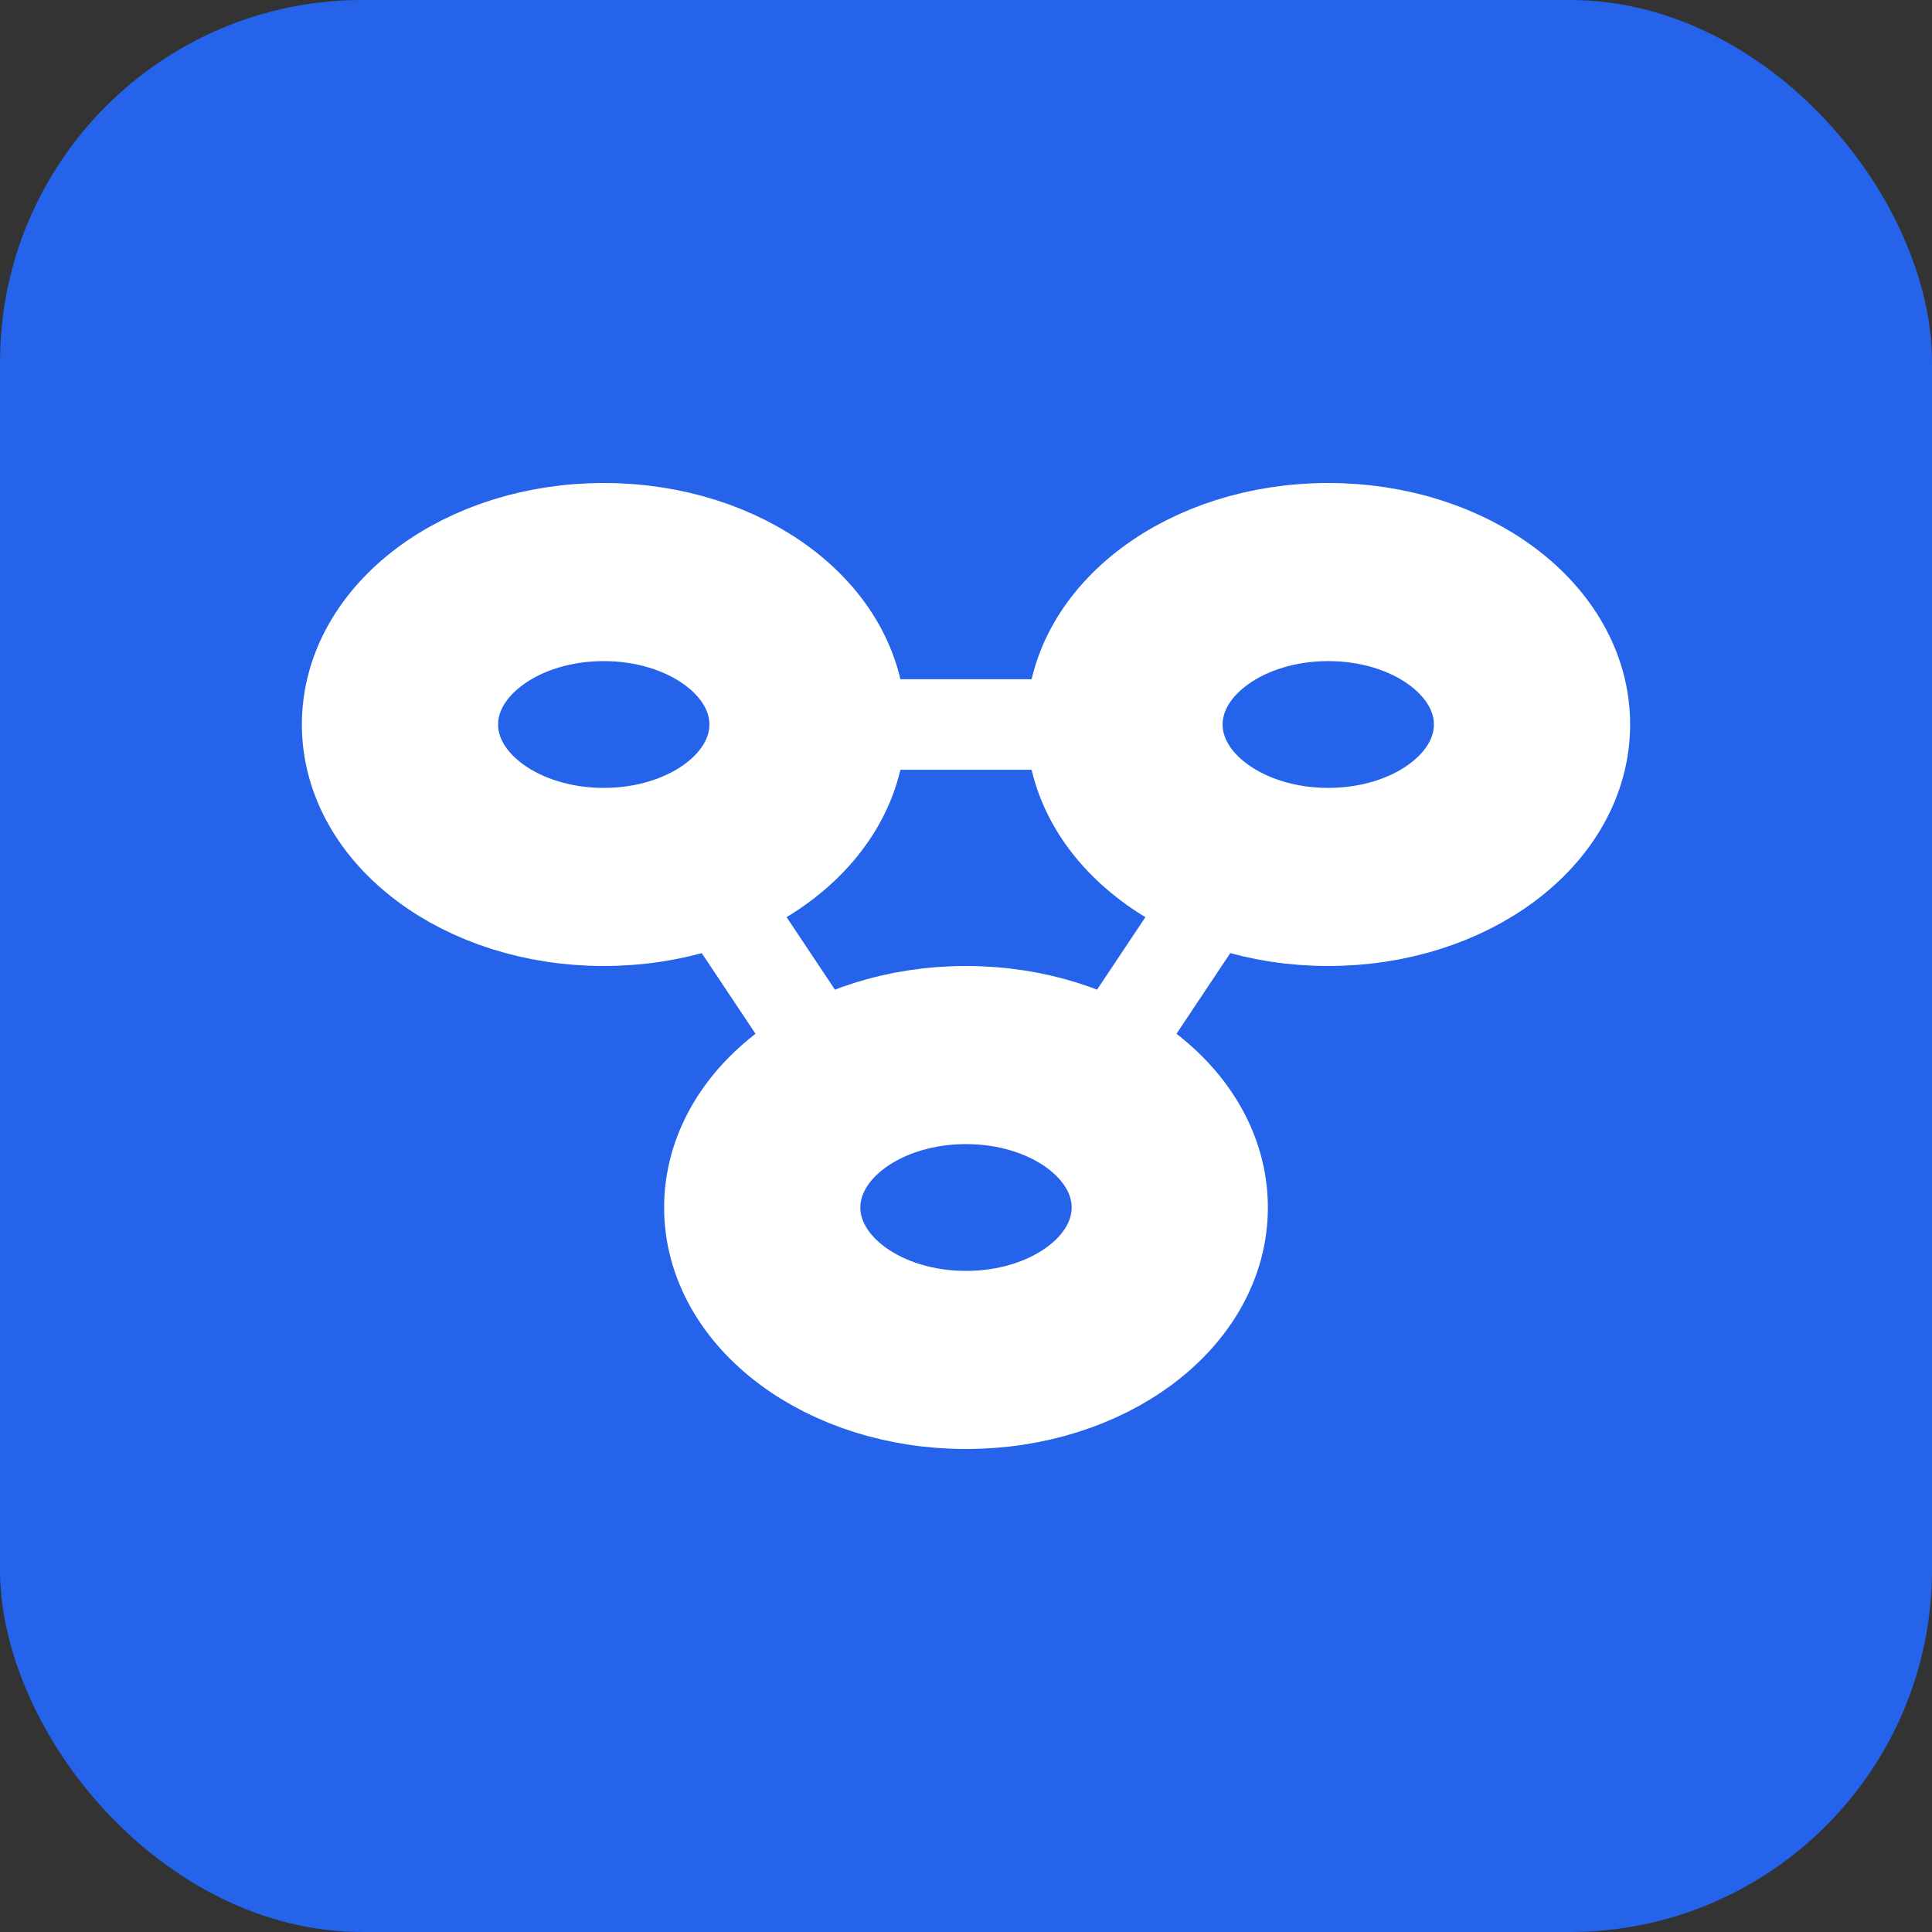 <svg width="32" height="32" viewBox="0 0 32 32" fill="none" xmlns="http://www.w3.org/2000/svg">
  <rect x="0" y="0" width="32" height="32" fill="#333333" stroke="none"/>
  <rect width="32" height="32" rx="6" fill="#2563EB"/>
  <!-- Chain links representing connections and management -->
  <!-- First chain link -->
  <ellipse cx="10" cy="12" rx="4" ry="3" stroke="white" stroke-width="2" fill="none"/>
  <ellipse cx="10" cy="12" rx="2.5" ry="1.8" stroke="white" stroke-width="1.5" fill="none"/>
  
  <!-- Second chain link -->
  <ellipse cx="22" cy="12" rx="4" ry="3" stroke="white" stroke-width="2" fill="none"/>
  <ellipse cx="22" cy="12" rx="2.5" ry="1.8" stroke="white" stroke-width="1.5" fill="none"/>
  
  <!-- Third chain link (bottom) -->
  <ellipse cx="16" cy="20" rx="4" ry="3" stroke="white" stroke-width="2" fill="none"/>
  <ellipse cx="16" cy="20" rx="2.5" ry="1.8" stroke="white" stroke-width="1.5" fill="none"/>
  
  <!-- Connection lines between links -->
  <line x1="14" y1="12" x2="18" y2="12" stroke="white" stroke-width="1.5"/>
  <line x1="12" y1="15" x2="14" y2="18" stroke="white" stroke-width="1.5"/>
  <line x1="20" y1="15" x2="18" y2="18" stroke="white" stroke-width="1.5"/>
</svg>
